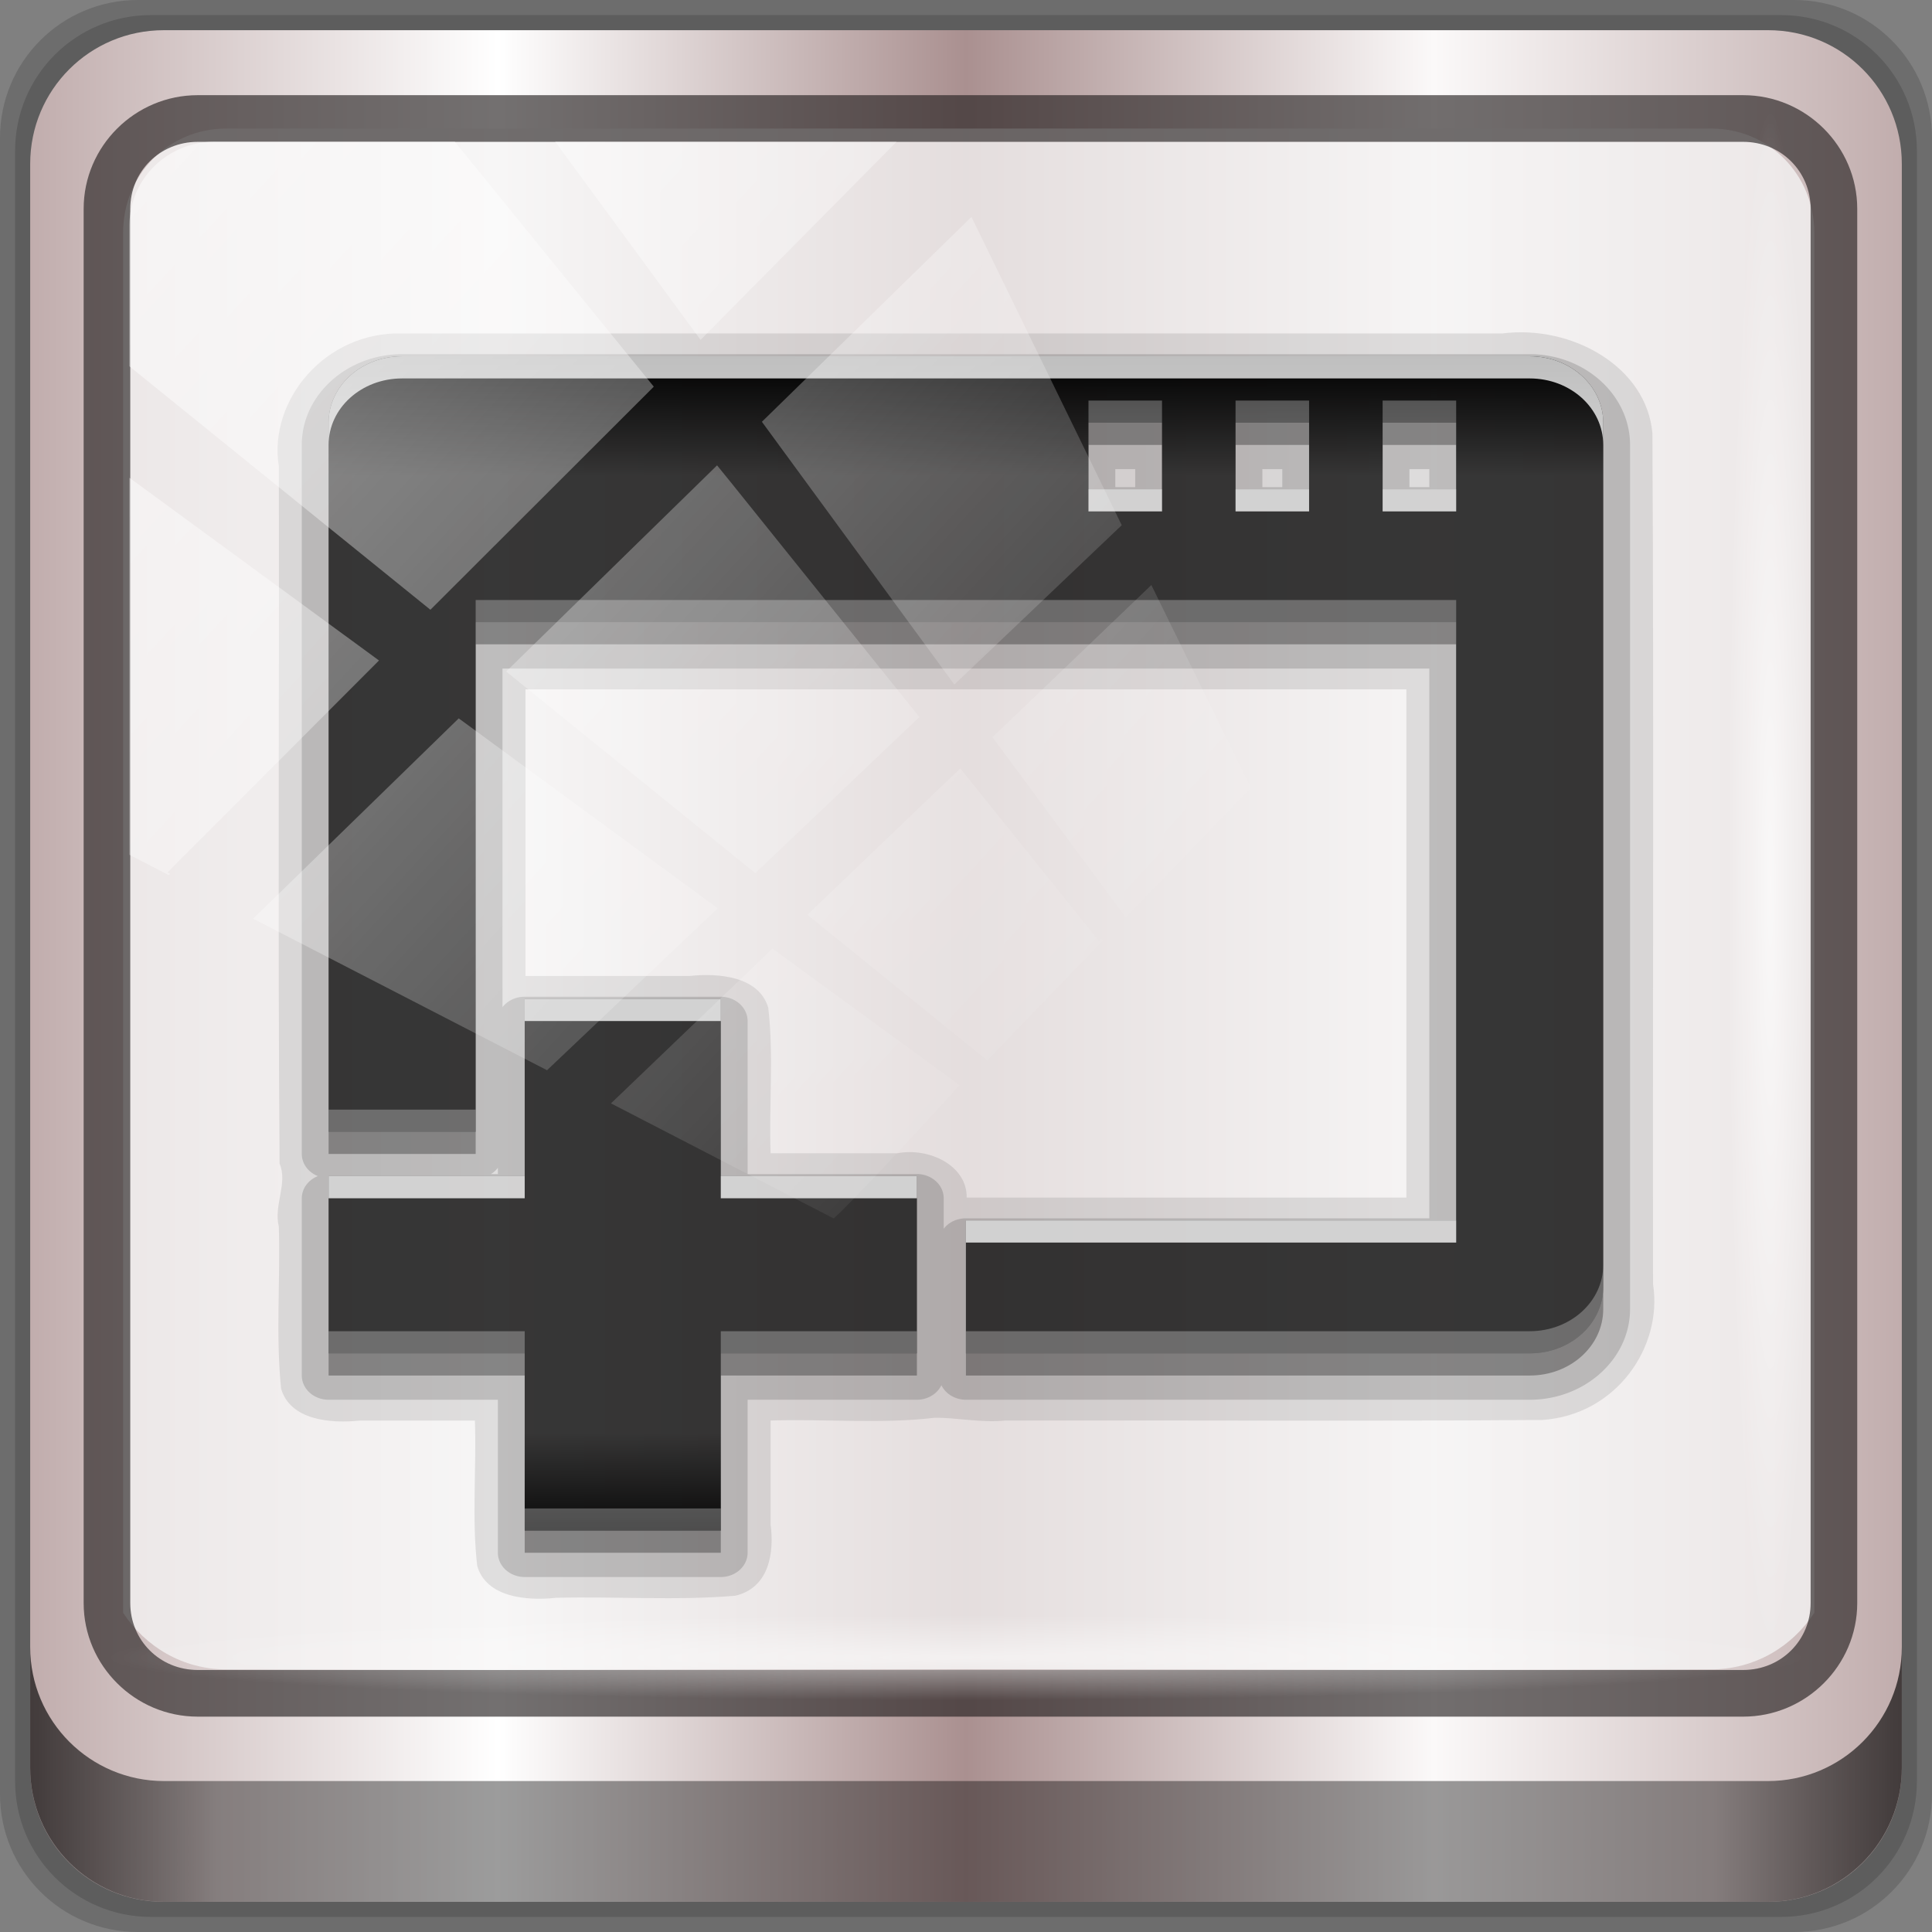 <?xml version="1.0" encoding="UTF-8" standalone="no"?>
<!-- Created with Inkscape (http://www.inkscape.org/) -->

<svg
   xmlns:dc="http://purl.org/dc/elements/1.1/"
   xmlns:cc="http://creativecommons.org/ns#"
   xmlns:rdf="http://www.w3.org/1999/02/22-rdf-syntax-ns#"
   xmlns:svg="http://www.w3.org/2000/svg"
   xmlns="http://www.w3.org/2000/svg"
   xmlns:xlink="http://www.w3.org/1999/xlink"
   xmlns:sodipodi="http://sodipodi.sourceforge.net/DTD/sodipodi-0.dtd"
   xmlns:inkscape="http://www.inkscape.org/namespaces/inkscape"
   width="96"
   height="96"
   viewBox="0 0 96 96"
   version="1.1"
   id="svg1072"
   inkscape:version="0.92.1 r15371"
   sodipodi:docname="window-new.svg">
  <rect x="0" y="0" width="96" height="96" fill="#808080" stroke="none"/>
  <defs
     id="defs1066">
    <linearGradient
       y2="47"
       x2="90"
       y1="47"
       x1="6"
       gradientTransform="matrix(1.107,0,0,1.107,-4.994,-3.621)"
       gradientUnits="userSpaceOnUse"
       id="linearGradient4071"
       xlink:href="#linearGradient6139-0"
       inkscape:collect="always" />
    <linearGradient
       id="linearGradient6139-0">
      <stop
         style="stop-color:#c1adad;stop-opacity:1;"
         offset="0"
         id="stop6141-2" />
      <stop
         id="stop6151-0"
         offset="0.25"
         style="stop-color:#ffffff;stop-opacity:1;" />
      <stop
         id="stop6147-1"
         offset="0.5"
         style="stop-color:#aa9090;stop-opacity:1;" />
      <stop
         style="stop-color:#fbf9f9;stop-opacity:1;"
         offset="0.75"
         id="stop6149-4" />
      <stop
         style="stop-color:#c1adad;stop-opacity:1;"
         offset="1"
         id="stop6143-4" />
    </linearGradient>
    <linearGradient
       gradientUnits="userSpaceOnUse"
       y2="88.172"
       x2="94.5"
       y1="88.172"
       x1="1.5"
       id="linearGradient4129"
       xlink:href="#linearGradient3832-0-6-1-1"
       inkscape:collect="always"
       gradientTransform="translate(0.149,0.415)" />
    <linearGradient
       id="linearGradient3832-0-6-1-1">
      <stop
         id="stop3834-6-3-7-1"
         offset="0"
         style="stop-color:#000000;stop-opacity:1;" />
      <stop
         style="stop-color:#000000;stop-opacity:0.588;"
         offset="0.1"
         id="stop3872-2-4" />
      <stop
         id="stop3844-6-2-7-6"
         offset="0.9"
         style="stop-color:#000000;stop-opacity:0.588;" />
      <stop
         id="stop3836-5-0-2-9"
         offset="1"
         style="stop-color:#000000;stop-opacity:1;" />
    </linearGradient>
    <radialGradient
       r="43.199"
       fy="44.893"
       fx="13.948"
       cy="44.893"
       cx="13.948"
       gradientTransform="matrix(0.975,0,0,0.049,34.048,80.582)"
       gradientUnits="userSpaceOnUse"
       id="radialGradient7462"
       xlink:href="#linearGradient3737"
       inkscape:collect="always" />
    <linearGradient
       id="linearGradient3737">
      <stop
         id="stop3739"
         style="stop-color:#ffffff;stop-opacity:1"
         offset="0" />
      <stop
         id="stop3741"
         style="stop-color:#ffffff;stop-opacity:0"
         offset="1" />
    </linearGradient>
    <radialGradient
       r="43.199"
       fy="44.893"
       fx="13.948"
       cy="44.893"
       cx="13.948"
       gradientTransform="matrix(0.888,0,0,0.049,31.96,-90.317)"
       gradientUnits="userSpaceOnUse"
       id="radialGradient7464"
       xlink:href="#linearGradient3737"
       inkscape:collect="always" />
    <linearGradient
       y2="14.514"
       x2="50.528"
       y1="-28.642"
       x1="2.771"
       gradientUnits="userSpaceOnUse"
       id="linearGradient4767"
       xlink:href="#linearGradient3737"
       inkscape:collect="always" />
    <clipPath
       clipPathUnits="userSpaceOnUse"
       id="clipPath4156-4-1">
      <path
         style="opacity:0.6;fill:#ffffff;fill-opacity:1;stroke:none"
         d="m 27.046,-55.695 -14.214,13.321 h 0.061 l 15.653,21.771 10.231,-10.546 C 38.562,-32.302 27.468,-54.819 27.046,-55.695 Z M 9.647,-39.383 -5.241,-25.321 15.988,-7.806 26.372,-18.383 Z m 31.491,12.951 -9.741,9.714 8.945,12.458 7.781,-7.555 z m -49.84,4.379 -13.754,12.982 26.283,13.846 0.061,-0.062 -0.123,-0.062 L 13.599,-5.401 -8.702,-22.053 Z m 38.015,7.401 -9.803,9.775 11.579,9.559 7.628,-7.401 -8.669,-11.009 z m 20.187,5.674 -7.383,7.216 6.188,8.542 5.82,-6.137 z m -32.195,6.322 -9.557,9.498 13.662,7.185 7.934,-7.678 z m 23.312,2.374 -7.107,6.938 8.363,6.907 5.361,-5.674 -0.061,-0.092 -0.092,0.123 -6.464,-8.203 z m -8.73,8.542 -7.505,7.339 10.354,5.458 c 1.397,-1.321 5.675,-6.123 5.851,-6.322 z"
         id="path4158-0-8"
         inkscape:connector-curvature="0" />
    </clipPath>
    <linearGradient
       x1="24.81"
       y1="5.21"
       x2="24.81"
       y2="24.723"
       id="linearGradient3032"
       xlink:href="#linearGradient3832-0-6-1-1"
       gradientUnits="userSpaceOnUse"
       gradientTransform="matrix(3.23,0,0,2.768,-47.024,9.569)" />
    <linearGradient
       id="linearGradient3637">
      <stop
         id="stop3639"
         style="stop-color:#f0f0f0;stop-opacity:1"
         offset="0" />
      <stop
         id="stop3641"
         style="stop-color:#aaaaaa;stop-opacity:1"
         offset="1" />
    </linearGradient>
  </defs>
  <sodipodi:namedview
     id="base"
     pagecolor="#ffffff"
     bordercolor="#666666"
     borderopacity="1.0"
     inkscape:pageopacity="0.0"
     inkscape:pageshadow="2"
     inkscape:zoom="2.5117023"
     inkscape:cx="67.980523"
     inkscape:cy="48"
     inkscape:document-units="px"
     inkscape:current-layer="layer6"
     showgrid="false"
     inkscape:showpageshadow="false"
     units="px"
     inkscape:lockguides="true"
     inkscape:window-width="1280"
     inkscape:window-height="972"
     inkscape:window-x="0"
     inkscape:window-y="26"
     inkscape:window-maximized="1">
    <sodipodi:guide
       position="0,0"
       orientation="0,96"
       id="guide1621"
       inkscape:locked="true" />
    <sodipodi:guide
       position="96,0"
       orientation="-96,0"
       id="guide1623"
       inkscape:locked="true" />
    <sodipodi:guide
       position="96,96"
       orientation="0,-96"
       id="guide1625"
       inkscape:locked="true" />
    <sodipodi:guide
       position="0,96"
       orientation="96,0"
       id="guide1627"
       inkscape:locked="true" />
  </sodipodi:namedview>
  <g
     inkscape:label="Livello 1"
     inkscape:groupmode="layer"
     id="layer1"
     transform="translate(0,-1026.52)">
    <g
       transform="translate(-0.149,1026.105)"
       style="display:inline"
       id="g2574">
      <path
         inkscape:connector-curvature="0"
         id="path3288"
         d="M 89.292,0.415 H 7.006 c -3.799,0 -6.857,3.058 -6.857,6.857 V 89.558 c 0,3.799 3.058,6.857 6.857,6.857 H 89.292 c 3.799,0 6.857,-3.058 6.857,-6.857 V 7.272 c 0,-3.799 -3.058,-6.857 -6.857,-6.857 z"
         style="display:inline;opacity:0.15;fill:#000000;fill-opacity:1;fill-rule:nonzero;stroke:none" />
      <path
         style="display:inline;opacity:0.15;fill:#000000;fill-opacity:1;fill-rule:nonzero;stroke:none"
         d="M 88.649,1.165 H 7.649 c -3.739,0 -6.75,3.01 -6.75,6.75 V 88.915 c 0,3.74 3.011,6.75 6.75,6.75 H 88.649 c 3.74,0 6.75,-3.01 6.75,-6.75 V 7.915 c 0,-3.739 -3.01,-6.75 -6.75,-6.75 z"
         id="path4085"
         inkscape:connector-curvature="0" />
      <path
         inkscape:connector-curvature="0"
         id="rect4251-1"
         d="M 88.006,1.915 H 8.292 c -3.68,0 -6.643,2.963 -6.643,6.643 V 88.272 c 0,3.68 2.963,6.643 6.643,6.643 H 88.006 c 3.68,0 6.643,-2.963 6.643,-6.643 V 8.558 c 0,-3.68 -2.963,-6.643 -6.643,-6.643 z"
         style="display:inline;fill:url(#linearGradient4071);fill-opacity:1;fill-rule:nonzero;stroke:none" />
      <path
         sodipodi:nodetypes="sscccsccscccsss"
         inkscape:connector-curvature="0"
         id="path3400-6"
         d="m 11.39,6.802 c -2.856,0 -5.124,2.288 -5.124,5.171 v 21.427 7.239 39.914 c 1.097,1.684 2.969,2.812 5.124,2.812 h 4.099 65.589 4.099 c 2.155,0 4.027,-1.127 5.124,-2.812 V 40.64 33.401 11.973 c 0,-2.883 -2.268,-5.171 -5.124,-5.171 z"
         style="display:inline;opacity:0.779;fill:#f5f3f3;fill-opacity:1;fill-rule:nonzero;stroke:none;stroke-width:1.03" />
      <path
         style="color:#000000;font-style:normal;font-variant:normal;font-weight:normal;font-stretch:normal;font-size:medium;line-height:normal;font-family:Sans;-inkscape-font-specification:Sans;text-indent:0;text-align:start;text-decoration:none;text-decoration-line:none;letter-spacing:normal;word-spacing:normal;text-transform:none;writing-mode:lr-tb;direction:ltr;baseline-shift:baseline;text-anchor:start;display:inline;overflow:visible;visibility:visible;fill:#241f1f;fill-opacity:0.633;stroke:none;stroke-width:2.376;marker:none;enable-background:accumulate"
         d="m 9.974,5.144 c -3.117,0 -5.668,2.54 -5.668,5.646 v 69.278 c 0,3.106 2.551,5.646 5.668,5.646 H 86.766 c 3.117,0 5.668,-2.54 5.668,-5.646 V 10.79 c 0,-3.106 -2.551,-5.646 -5.668,-5.646 z m 0,2.319 H 86.766 c 1.888,0 3.352,1.48 3.352,3.327 v 69.278 c 0,1.846 -1.464,3.327 -3.352,3.327 H 9.974 c -1.888,0 -3.352,-1.48 -3.352,-3.327 V 10.79 c 0,-1.846 1.464,-3.327 3.352,-3.327 z"
         id="path4989"
         inkscape:connector-curvature="0" />
      <path
         id="path4118"
         d="m 1.649,82.259 v 6 c 0,3.68 2.976,6.656 6.656,6.656 H 87.993 c 3.68,0 6.656,-2.976 6.656,-6.656 v -6 c 0,3.68 -2.976,6.656 -6.656,6.656 H 8.305 c -3.68,0 -6.656,-2.976 -6.656,-6.656 z"
         style="display:inline;opacity:0.658;fill:url(#linearGradient4129);fill-opacity:1;fill-rule:nonzero;stroke:none"
         inkscape:connector-curvature="0" />
      <rect
         ry="4.25"
         rx="0"
         y="80.665"
         x="5.524"
         height="4.25"
         width="84.25"
         id="rect4131"
         style="opacity:0.55;fill:url(#radialGradient7462);fill-opacity:1;stroke:none" />
      <rect
         transform="rotate(90)"
         style="opacity:0.669;fill:url(#radialGradient7464);fill-opacity:1;stroke:none"
         id="rect4141"
         width="76.75"
         height="4.25"
         x="5.975"
         y="-90.234"
         rx="0"
         ry="4.25" />
      <g
         transform="matrix(1.218,0,0,1.101,-10.319,-8.306)"
         id="layer6"
         style="display:inline">
        <path
           d="M 25,22.969 C 21.877,22.875 19.535,25.982 19.969,28.96 19.99,39.451 19.927,49.953 20,60.438 c 0.346,0.881 -0.246,1.856 -0.031,2.842 0.068,2.432 -0.133,4.905 0.094,7.314 0.37,1.411 1.997,1.584 3.217,1.438 1.563,0 3.126,0 4.689,0 0.068,2.182 -0.132,4.404 0.094,6.562 0.37,1.411 1.997,1.584 3.217,1.438 2.432,-0.068 4.905,0.133 7.314,-0.094 1.411,-0.37 1.584,-1.997 1.438,-3.217 0,-1.563 0,-3.126 0,-4.689 2.223,-0.081 4.498,0.164 6.688,-0.125 0.872,-0.015 1.907,0.237 2.881,0.125 7.304,-0.017 14.609,0.035 21.912,-0.026 3.009,-0.221 4.92,-3.288 4.519,-6.125 -0.017,-12.797 0.035,-25.596 -0.026,-38.392 -0.221,-3.009 -3.288,-4.92 -6.125,-4.519 -14.96,0 -29.92,0 -44.88,0 z m 5.031,16.062 c 11.979,0 23.958,0 35.938,0 0,7.646 0,15.292 0,22.938 -5.979,0 -11.958,0 -17.938,0 0.021,-1.442 -1.529,-2.274 -2.831,-2 -1.723,0 -3.446,0 -5.169,0 -0.068,-2.182 0.132,-4.404 -0.094,-6.562 -0.37,-1.411 -1.997,-1.584 -3.217,-1.438 -2.23,0 -4.459,0 -6.689,0 0,-4.312 0,-8.625 0,-12.938 z"
           inkscape:connector-curvature="0"
           id="path3896"
           style="display:inline;opacity:0.1;fill:#000000;fill-opacity:1;stroke:none" />
        <path
           inkscape:connector-curvature="0"
           d="m 25,23.906 c -2.251,0 -4.094,1.843 -4.094,4.094 v 32 a 1.097,1.097 0 0 0 0.656,1 1.097,1.097 0 0 0 -0.656,1 v 8 A 1.097,1.097 0 0 0 22,71.094 h 6.906 V 78 A 1.097,1.097 0 0 0 30,79.094 h 8 A 1.097,1.097 0 0 0 39.094,78 V 71.094 H 46 a 1.097,1.097 0 0 0 1,-0.656 1.097,1.097 0 0 0 1,0.656 h 23 c 2.251,0 4.094,-1.843 4.094,-4.094 V 28 c 0,-2.251 -1.843,-4.094 -4.094,-4.094 z m 29.094,5.188 h 0.812 v 0.812 h -0.812 z m 6,0 h 0.812 v 0.812 h -0.812 z m 6,0 h 0.812 v 0.812 h -0.812 z m -37,9 h 37.812 v 24.812 H 48 A 1.097,1.097 0 0 0 47.094,63.375 V 62 A 1.097,1.097 0 0 0 46,60.906 H 39.094 V 54 A 1.097,1.097 0 0 0 38,52.906 H 30 A 1.097,1.097 0 0 0 29.094,53.375 Z M 28.906,60.625 v 0.281 H 28.625 A 1.097,1.097 0 0 0 28.906,60.625 Z"
           id="path3892"
           style="display:inline;opacity:0.15;fill:#000000;fill-opacity:1;stroke:none" />
        <path
           d="m 25,25 c -1.662,0 -3,1.338 -3,3 v 32 h 6 V 37 H 68 V 64 H 48 v 6 h 23 c 1.662,0 3,-1.338 3,-3 V 28 c 0,-1.662 -1.338,-3 -3,-3 z m 28,3 h 3 v 3 h -3 z m 6,0 h 3 v 3 h -3 z m 6,0 h 3 v 3 H 65 Z M 30,54 v 8 h -8 v 8 h 8 v 8 h 8 v -8 h 8 v -8 h -8 v -8 z"
           inkscape:connector-curvature="0"
           id="path3886"
           style="display:inline;opacity:0.3;fill:#000000;fill-opacity:1;stroke:none" />
        <path
           d="m 25,24 c -1.662,0 -3,1.338 -3,3 v 32 h 6 V 36 H 68 V 63 H 48 v 6 h 23 c 1.662,0 3,-1.338 3,-3 V 27 c 0,-1.662 -1.338,-3 -3,-3 z m 28,3 h 3 v 3 h -3 z m 6,0 h 3 v 3 h -3 z m 6,0 h 3 v 3 H 65 Z M 30,53 v 8 h -8 v 8 h 8 v 8 h 8 v -8 h 8 v -8 h -8 v -8 z"
           inkscape:connector-curvature="0"
           id="Symbol"
           style="display:inline;fill:url(#linearGradient3032);fill-opacity:1.0;stroke:none" />
        <path
           d="m 25,24 c -1.662,0 -3,1.338 -3,3 v 1 c 0,-1.662 1.338,-3 3,-3 h 46 c 1.662,0 3,1.338 3,3 v -1 c 0,-1.662 -1.338,-3 -3,-3 z m 28,6 v 1 h 3 v -1 z m 6,0 v 1 h 3 v -1 z m 6,0 v 1 h 3 V 30 Z M 30,53 v 1 h 8 v -1 z m -8,8 v 1 h 8 v -1 z m 16,0 v 1 h 8 v -1 z m 10,2 v 1 h 20 v -1 z"
           inkscape:connector-curvature="0"
           id="path3868"
           style="display:inline;opacity:0.75;fill:#ffffff;fill-opacity:1;stroke:none" />
        <path
           d="m 53,26 v 1 h 3 v -1 z m 6,0 v 1 h 3 v -1 z m 6,0 v 1 h 3 v -1 z m -37,9 v 1 h 40 v -1 z m -6,23 v 1 h 6 v -1 z m 52,7 c 0,1.662 -1.338,3 -3,3 H 48 v 1 h 23 c 1.662,0 3,-1.338 3,-3 z m -52,3 v 1 h 8 v -1 z m 16,0 v 1 h 8 v -1 z m -8,8 v 1 h 8 v -1 z"
           inkscape:connector-curvature="0"
           id="path3877"
           style="display:inline;opacity:0.279;fill:#fbfbfb;fill-opacity:1;stroke:none" />
      </g>
      <rect
         clip-path="url(#clipPath4156-4-1)"
         ry="3.957"
         rx="3.957"
         y="-30"
         x="2"
         height="69.024"
         width="75.966"
         id="rect4146"
         style="opacity:0.508;fill:url(#linearGradient4767);fill-opacity:1;stroke:none"
         transform="matrix(1.069,0,0,1.048,4.444,38.894)" />
    </g>
  </g>
</svg>
